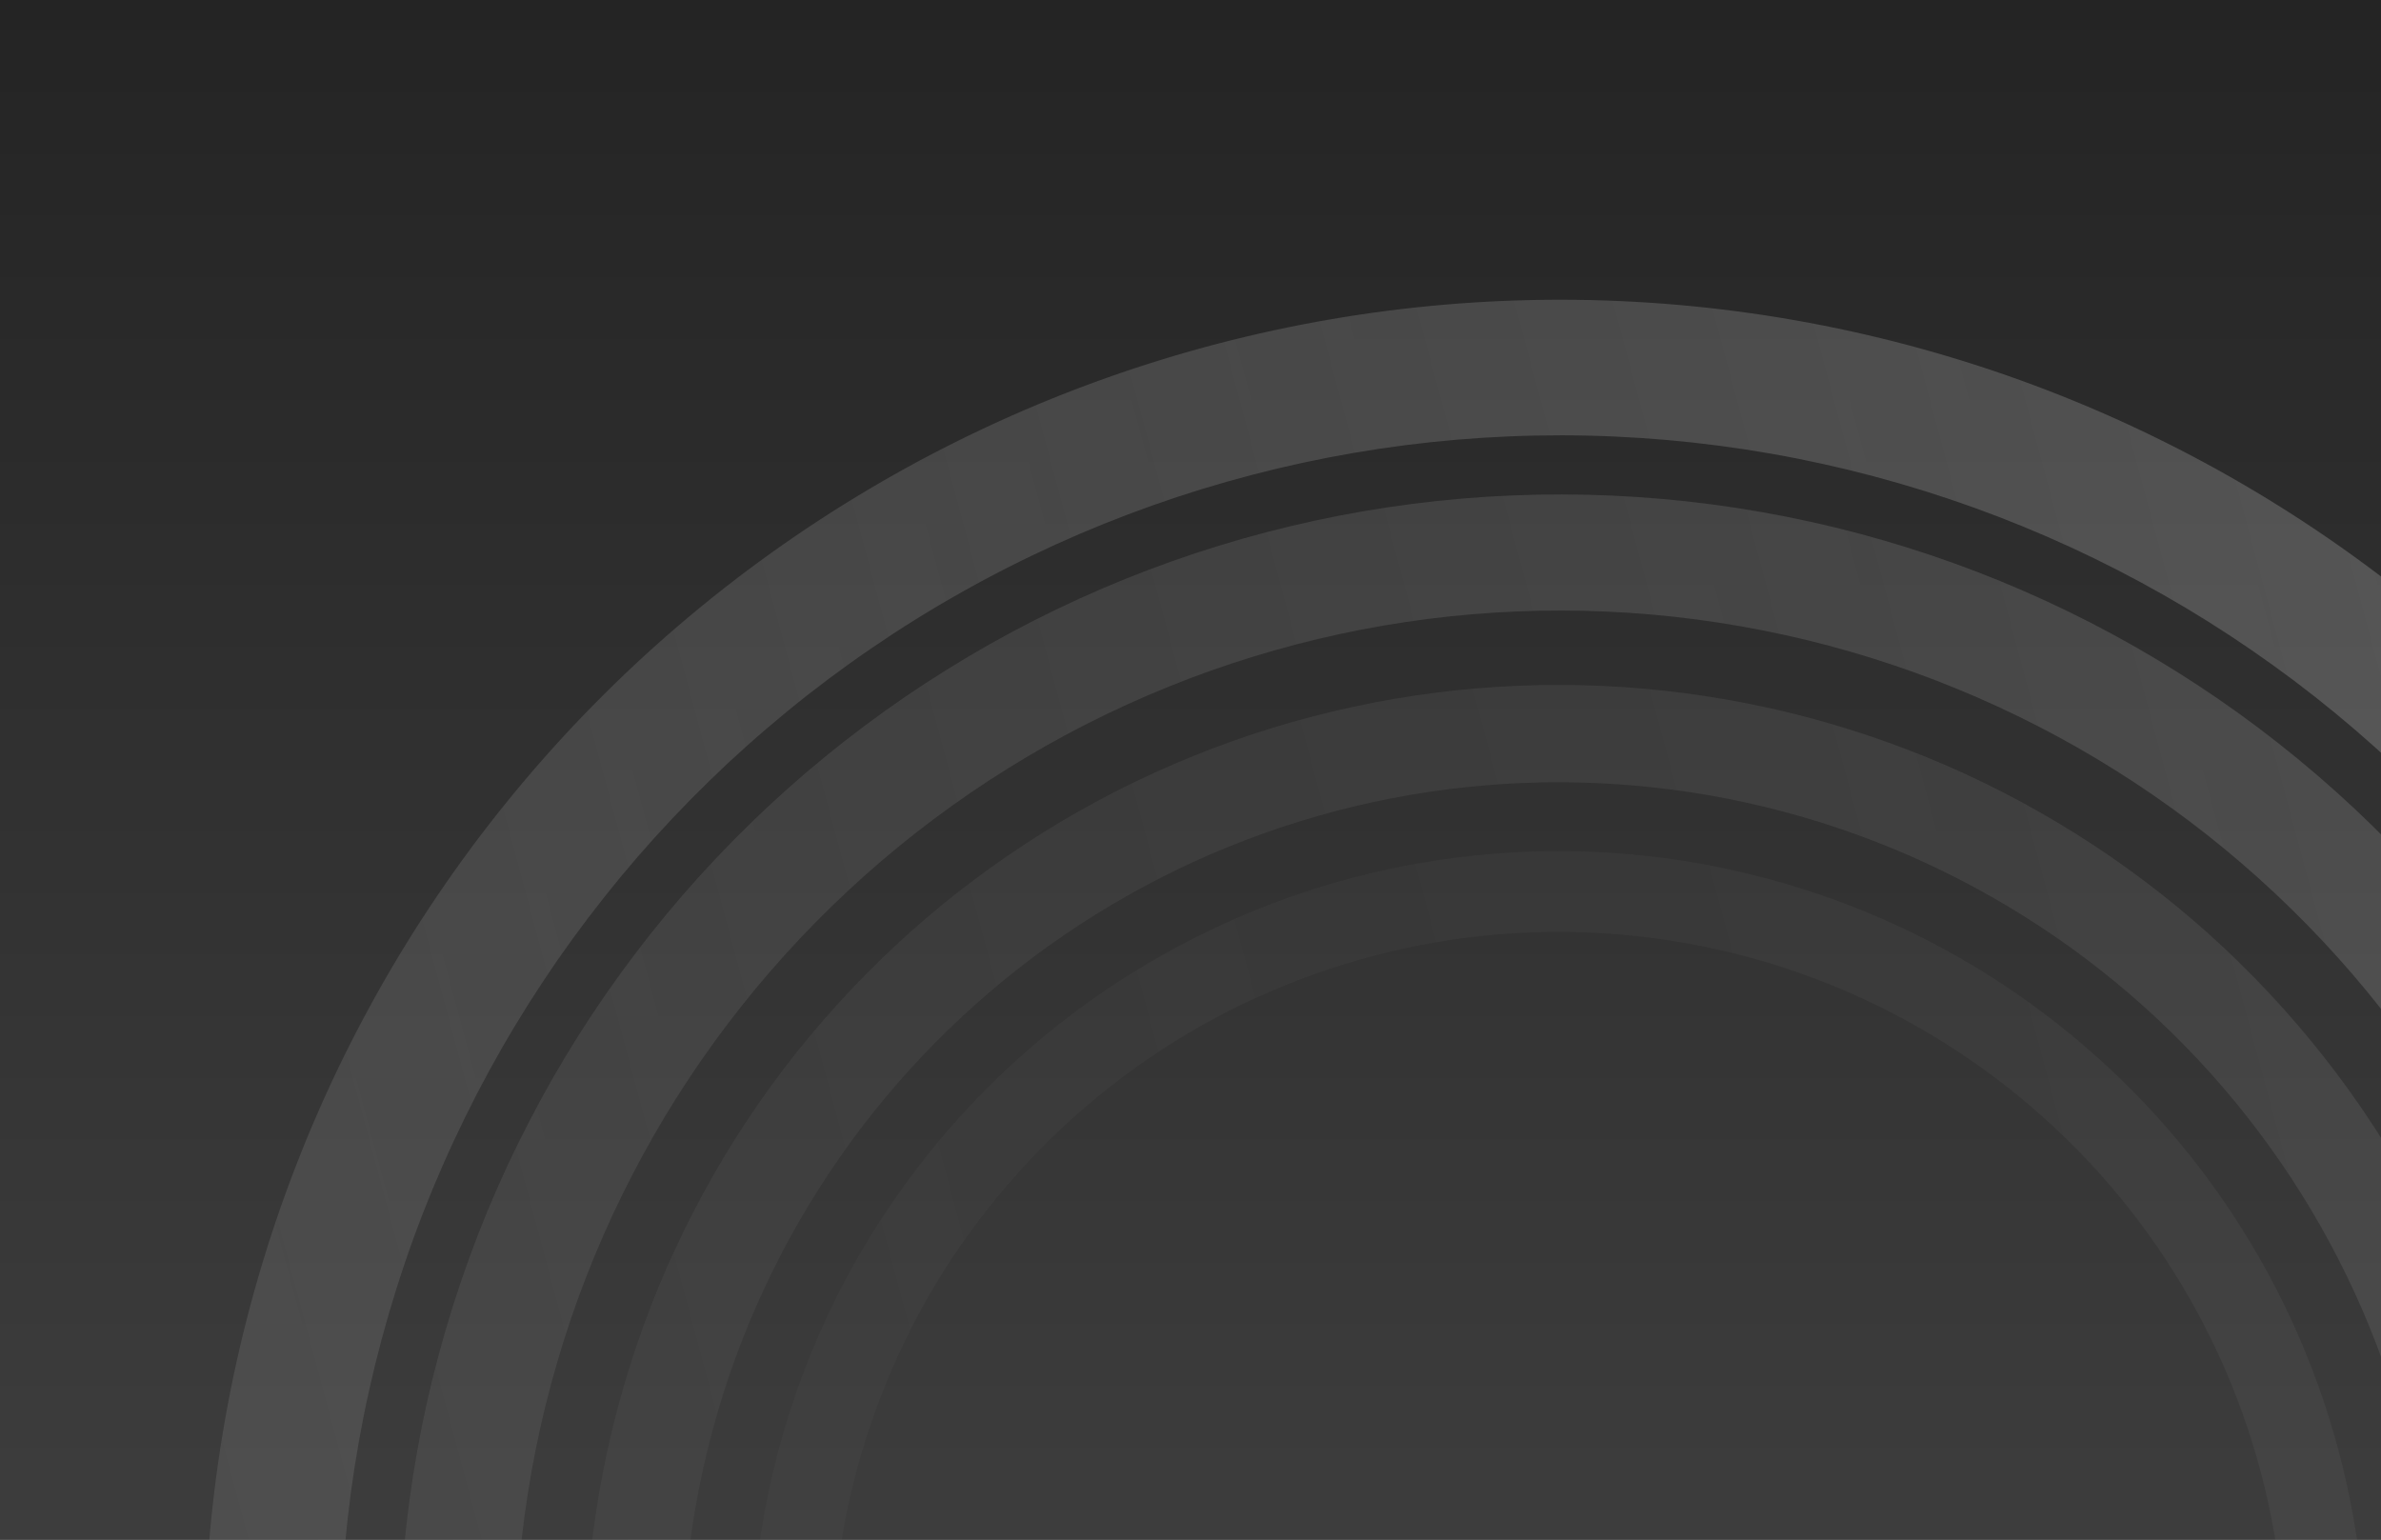 <svg width="1438" height="930" viewBox="0 0 1438 930" fill="none" xmlns="http://www.w3.org/2000/svg">
<rect x="0" y="0" width="1438" height="930" fill="#808080" stroke="none"/>
<g clip-path="url(#clip0_66_5)">
<rect width="1438" height="930" fill="url(#paint0_linear_66_5)"/>
<g opacity="0.2">
<path d="M1154.18 1790.77C1337.16 1741.74 1497.49 1630.78 1607.83 1476.8C1718.17 1322.81 1771.71 1135.33 1759.32 946.301C1746.93 757.269 1669.38 578.381 1539.88 440.117C1410.38 301.854 1236.95 212.769 1049.13 188.043C861.317 163.316 670.737 204.478 509.866 304.513C348.995 404.549 227.787 557.27 166.895 736.654C106.002 916.038 109.192 1110.99 175.921 1288.28C242.651 1465.58 368.791 1614.25 532.848 1708.97L573.789 1638.06C426.137 1552.81 312.611 1419 252.555 1259.44C192.499 1099.87 189.627 924.419 244.431 762.974C299.234 601.528 408.321 464.08 553.105 374.047C697.889 284.015 869.41 246.97 1038.45 269.224C1207.48 291.478 1363.57 371.654 1480.12 496.091C1596.67 620.528 1666.46 781.527 1677.61 951.656C1688.76 1121.78 1640.58 1290.52 1541.27 1429.1C1441.96 1567.69 1297.67 1667.55 1132.99 1711.68L1154.18 1790.77Z" fill="url(#paint1_linear_66_5)"/>
<path opacity="0.7" d="M1123.75 1677.19C1280.45 1635.2 1417.75 1540.17 1512.25 1408.3C1606.74 1276.43 1652.59 1115.88 1641.98 953.991C1631.37 792.106 1564.96 638.908 1454.06 520.5C1343.16 402.092 1194.63 325.801 1033.78 304.625C872.94 283.45 709.729 318.7 571.96 404.37C434.192 490.04 330.391 620.829 278.243 774.452C226.095 928.075 228.827 1095.03 285.973 1246.86C343.12 1398.7 451.145 1526.02 591.642 1607.13L626.704 1546.41C500.256 1473.4 403.033 1358.81 351.601 1222.16C300.17 1085.51 297.711 935.253 344.644 796.992C391.577 658.731 484.998 541.021 608.99 463.918C732.982 386.815 879.872 355.09 1024.63 374.148C1169.39 393.206 1303.07 461.868 1402.88 568.435C1502.69 675.002 1562.46 812.881 1572.01 958.578C1581.56 1104.27 1540.3 1248.78 1455.25 1367.46C1370.2 1486.14 1246.63 1571.66 1105.6 1609.45L1123.75 1677.19Z" fill="url(#paint2_linear_66_5)"/>
<path opacity="0.4" d="M1093.41 1569.52C1224.8 1534.31 1339.92 1454.64 1419.15 1344.07C1498.38 1233.51 1536.82 1098.89 1527.92 963.156C1519.03 827.424 1463.34 698.976 1370.36 599.697C1277.38 500.419 1152.84 436.453 1017.98 418.698C883.125 400.943 746.281 430.499 630.769 502.328C515.258 574.158 428.226 683.817 384.503 812.622C340.78 941.426 343.07 1081.41 390.985 1208.71C438.899 1336.02 529.472 1442.77 647.272 1510.78L676.669 1459.86C570.649 1398.65 489.133 1302.58 446.01 1188C402.888 1073.43 400.826 947.445 440.177 831.521C479.528 715.596 557.857 616.903 661.817 552.256C765.777 487.61 888.936 461.01 1010.31 476.989C1131.68 492.968 1243.76 550.538 1327.45 639.888C1411.13 729.239 1461.25 844.843 1469.26 967.002C1477.26 1089.16 1442.67 1210.32 1371.36 1309.83C1300.05 1409.34 1196.45 1481.04 1078.2 1512.73L1093.41 1569.52Z" fill="url(#paint3_linear_66_5)"/>
<path opacity="0.2" d="M1067.43 1472.56C1176.39 1443.36 1271.85 1377.29 1337.55 1285.6C1403.26 1193.91 1435.14 1082.28 1427.76 969.722C1420.38 857.164 1374.2 750.646 1297.1 668.317C1219.99 585.988 1116.72 532.943 1004.88 518.22C893.047 503.497 779.567 528.006 683.777 587.572C587.987 647.138 515.814 738.075 479.556 844.889C443.298 951.702 445.197 1067.78 484.931 1173.35C524.665 1278.92 599.774 1367.45 697.462 1423.85L721.84 1381.63C633.921 1330.87 566.322 1251.19 530.562 1156.18C494.802 1061.17 493.092 956.693 525.724 860.561C558.357 764.428 623.312 682.585 709.523 628.976C795.734 575.366 897.866 553.308 998.518 566.559C1099.17 579.81 1192.11 627.551 1261.51 701.646C1330.91 775.742 1372.47 871.608 1379.11 972.911C1385.75 1074.21 1357.06 1174.68 1297.92 1257.2C1238.79 1339.72 1152.87 1399.19 1054.81 1425.46L1067.43 1472.56Z" fill="url(#paint4_linear_66_5)"/>
</g>
</g>
<defs>
<linearGradient id="paint0_linear_66_5" x1="719" y1="0" x2="719" y2="930" gradientUnits="userSpaceOnUse">
<stop stop-color="#242424"/>
<stop offset="1" stop-color="#3D3D3D"/>
</linearGradient>
<linearGradient id="paint1_linear_66_5" x1="1733.17" y1="787.928" x2="151.341" y2="1211.78" gradientUnits="userSpaceOnUse">
<stop stop-color="white"/>
<stop offset="1" stop-color="#D9D9D9" stop-opacity="0.54"/>
</linearGradient>
<linearGradient id="paint2_linear_66_5" x1="1619.59" y1="818.363" x2="264.922" y2="1181.34" gradientUnits="userSpaceOnUse">
<stop stop-color="white"/>
<stop offset="1" stop-color="#D9D9D9" stop-opacity="0.54"/>
</linearGradient>
<linearGradient id="paint3_linear_66_5" x1="1509.15" y1="849.439" x2="373.335" y2="1153.78" gradientUnits="userSpaceOnUse">
<stop stop-color="white"/>
<stop offset="1" stop-color="#D9D9D9" stop-opacity="0.54"/>
</linearGradient>
<linearGradient id="paint4_linear_66_5" x1="1412.19" y1="875.42" x2="470.294" y2="1127.8" gradientUnits="userSpaceOnUse">
<stop stop-color="white"/>
<stop offset="1" stop-color="#D9D9D9" stop-opacity="0.54"/>
</linearGradient>
<clipPath id="clip0_66_5">
<rect width="1438" height="930" fill="white"/>
</clipPath>
</defs>
</svg>
